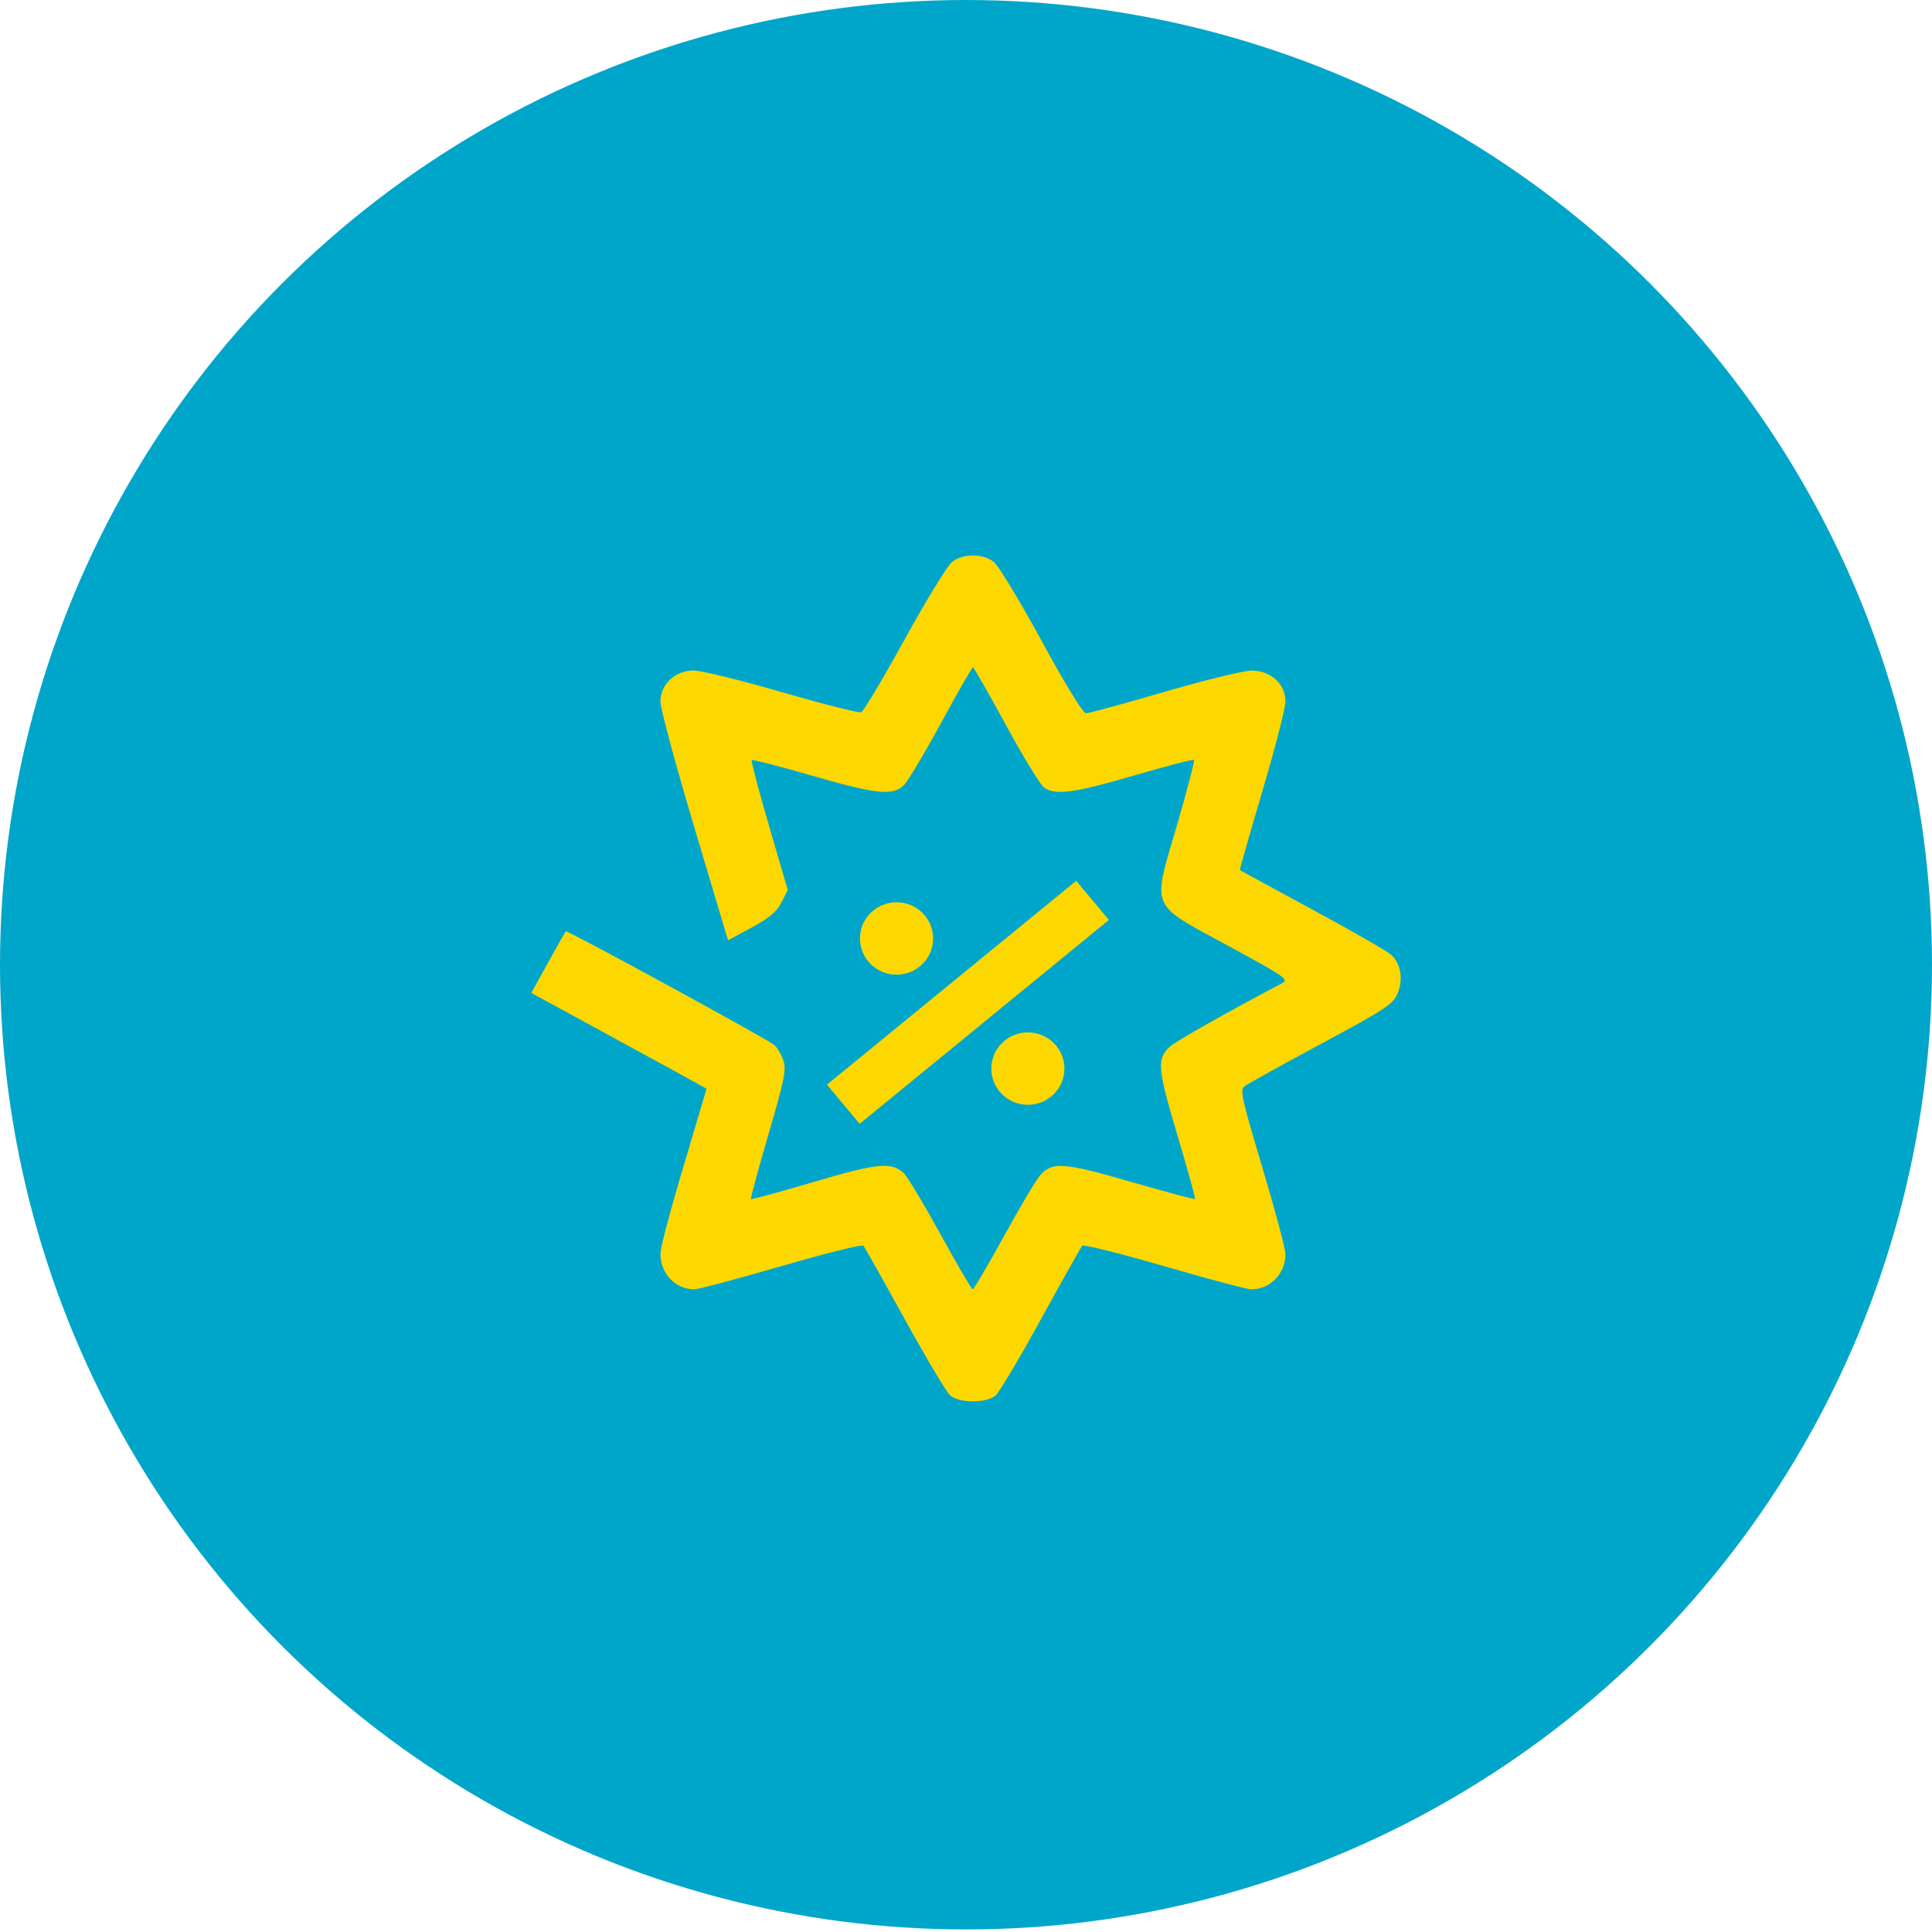 <svg width="80" height="80" viewBox="0 0 80 80" fill="none" xmlns="http://www.w3.org/2000/svg">
<ellipse cx="40" cy="39.947" rx="40" ry="39.947" fill="#00A6CA"/>
<path fill-rule="evenodd" clip-rule="evenodd" d="M39.426 23.265C39.234 23.414 38.349 24.861 37.457 26.481C36.566 28.101 35.757 29.457 35.659 29.494C35.562 29.53 34.089 29.157 32.386 28.663C30.683 28.169 29.034 27.765 28.721 27.765C27.953 27.765 27.346 28.336 27.346 29.057C27.346 29.33 27.976 31.664 28.746 34.245L30.146 38.937L31.121 38.409C31.861 38.008 32.159 37.757 32.358 37.367L32.621 36.854L31.843 34.194C31.416 32.73 31.093 31.507 31.126 31.474C31.159 31.442 32.271 31.728 33.597 32.111C36.313 32.896 36.979 32.964 37.437 32.502C37.603 32.333 38.298 31.168 38.979 29.914C39.661 28.66 40.249 27.634 40.287 27.634C40.325 27.635 40.941 28.712 41.657 30.029C42.372 31.345 43.083 32.508 43.236 32.615C43.708 32.942 44.491 32.836 46.981 32.106C48.299 31.72 49.406 31.433 49.441 31.467C49.476 31.502 49.157 32.722 48.733 34.18C47.705 37.704 47.561 37.371 50.891 39.183C53.27 40.478 53.384 40.558 53.073 40.721C50.835 41.901 48.693 43.112 48.451 43.333C47.892 43.844 47.923 44.222 48.751 46.998C49.178 48.43 49.507 49.622 49.482 49.647C49.457 49.672 48.267 49.353 46.838 48.94C44.045 48.131 43.594 48.097 43.078 48.655C42.924 48.822 42.249 49.956 41.579 51.175C40.908 52.393 40.323 53.389 40.278 53.389C40.232 53.389 39.628 52.357 38.935 51.095C38.242 49.833 37.557 48.695 37.414 48.567C36.898 48.105 36.342 48.161 33.684 48.946C32.285 49.358 31.121 49.675 31.096 49.651C31.071 49.626 31.396 48.424 31.818 46.98C32.483 44.704 32.566 44.295 32.439 43.913C32.358 43.671 32.186 43.38 32.056 43.267C31.785 43.031 23.475 38.5 23.425 38.561C23.407 38.583 23.079 39.167 22.696 39.859L22 41.116L24.294 42.364C25.556 43.05 27.189 43.942 27.923 44.346L29.257 45.081L29.066 45.725C28.961 46.08 28.531 47.529 28.111 48.944C27.69 50.36 27.346 51.697 27.346 51.916C27.346 52.733 27.972 53.389 28.751 53.389C28.911 53.389 30.529 52.958 32.347 52.431C34.165 51.903 35.696 51.52 35.75 51.579C35.803 51.638 36.572 53.004 37.459 54.616C38.345 56.228 39.196 57.654 39.35 57.785C39.728 58.108 40.847 58.108 41.224 57.785C41.377 57.654 42.225 56.228 43.109 54.616C43.993 53.004 44.761 51.639 44.816 51.581C44.872 51.524 46.4 51.907 48.212 52.433C50.024 52.958 51.643 53.389 51.81 53.389C52.597 53.39 53.228 52.739 53.228 51.925C53.228 51.713 52.797 50.099 52.271 48.341C51.405 45.448 51.335 45.127 51.537 44.975C51.66 44.882 53.089 44.092 54.711 43.219C57.365 41.792 57.682 41.584 57.865 41.151C58.118 40.553 58.009 39.896 57.597 39.529C57.427 39.378 55.957 38.535 54.329 37.655C52.701 36.775 51.357 36.043 51.341 36.028C51.326 36.013 51.744 34.546 52.27 32.767C52.797 30.988 53.228 29.314 53.228 29.047C53.228 28.323 52.616 27.764 51.827 27.767C51.5 27.768 49.87 28.167 48.205 28.653C46.54 29.139 45.084 29.535 44.97 29.534C44.841 29.531 44.139 28.387 43.13 26.534C42.232 24.886 41.341 23.416 41.149 23.266C40.694 22.912 39.88 22.911 39.426 23.265Z" fill="#FCD800"/>
<ellipse cx="37.124" cy="38.86" rx="1.514" ry="1.499" fill="#FCD800"/>
<ellipse cx="42.562" cy="44.249" rx="1.514" ry="1.499" fill="#FCD800"/>
<rect width="13.334" height="2.111" transform="matrix(0.774 -0.633 0.641 0.768 34.243 44.913)" fill="#FCD800"/>
</svg>
